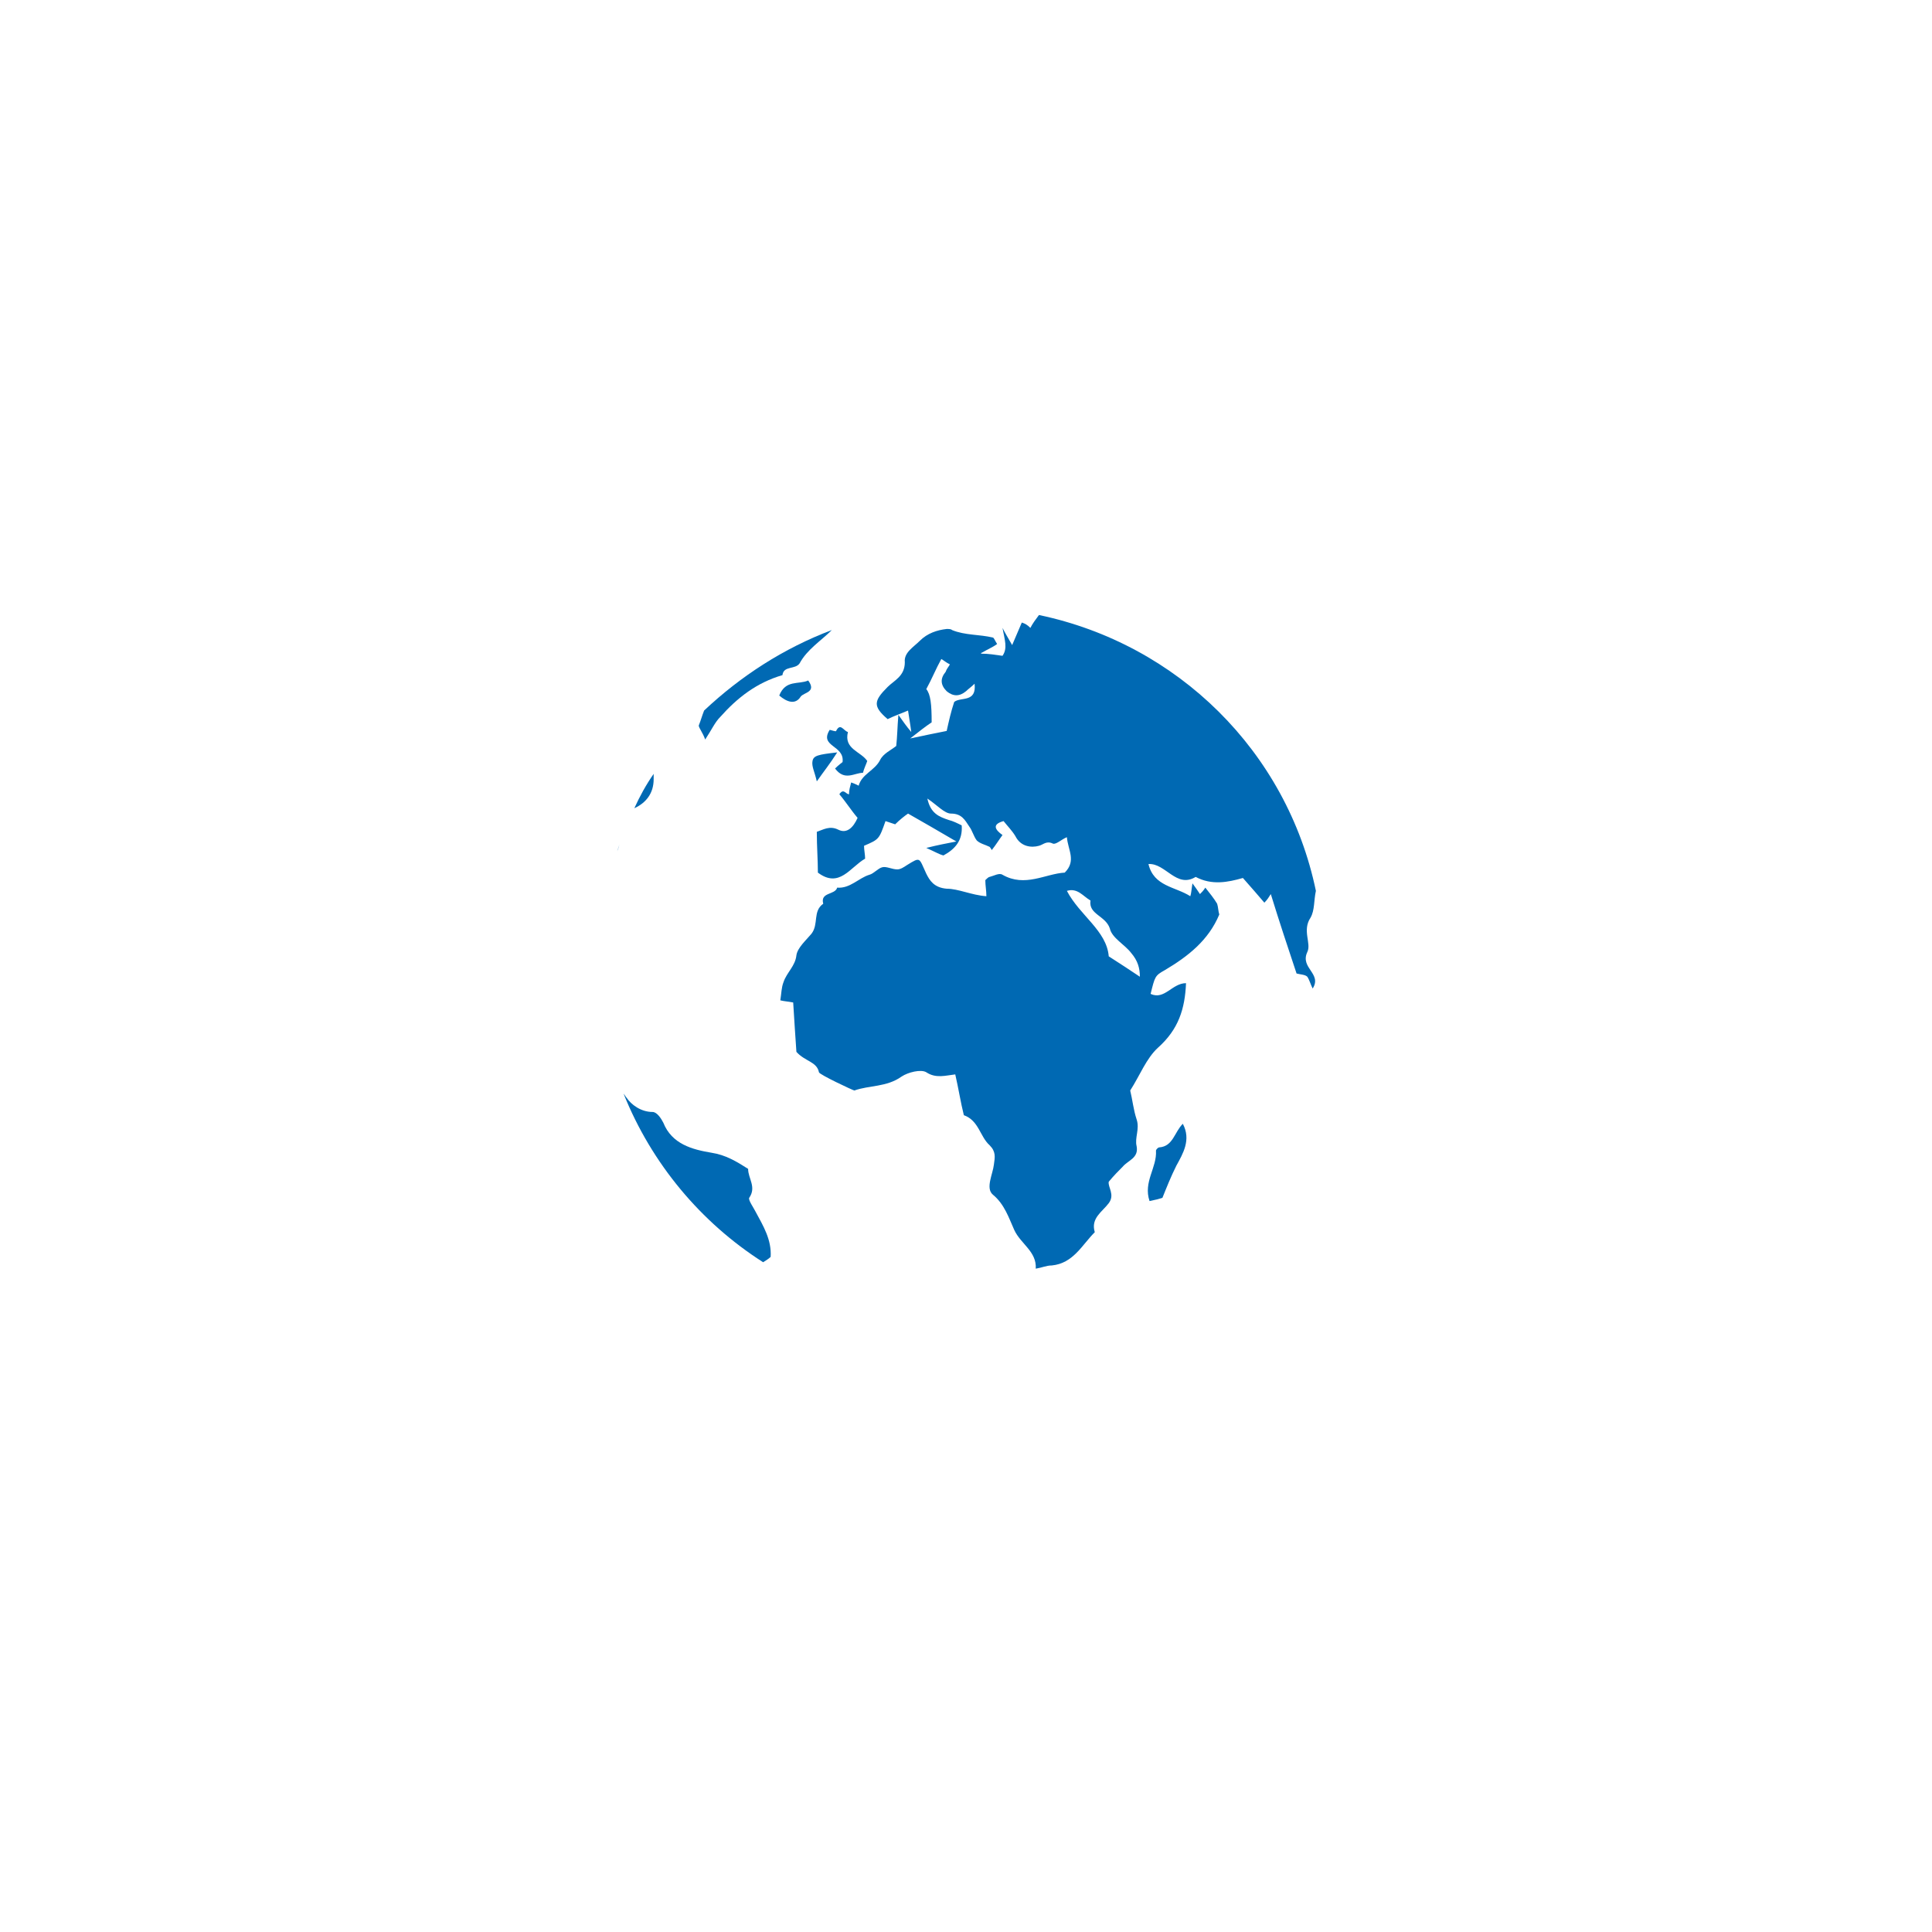 <?xml version="1.0" encoding="utf-8"?>
<!-- Generator: Adobe Illustrator 27.2.0, SVG Export Plug-In . SVG Version: 6.00 Build 0)  -->
<svg version="1.1" id="Ebene_1" xmlns="http://www.w3.org/2000/svg" xmlns:xlink="http://www.w3.org/1999/xlink" x="0px" y="0px"
	 viewBox="0 0 180 180" style="enable-background:new 0 0 180 180;" xml:space="preserve">
<style type="text/css">
	.st0{fill:#0069B3;}
</style>
<path class="st0" d="M103.4,86.5c0.2,0.9,1.4,1.5,2,2.3c0.6,0.7,0.8,1.4,0.8,2.2c-0.9-0.6-1.8-1.2-2.9-1.9c-0.2-2.4-2.7-3.8-3.9-6.1
	c1-0.3,1.5,0.5,2.2,0.9C101.4,85.2,103,85.3,103.4,86.5 M88.9,65.4c-0.3,0.9-0.5,1.8-0.7,2.7c-1,0.2-2,0.4-3.4,0.7
	c0.9-0.7,1.4-1.1,2-1.5c0-1.7-0.1-2.6-0.5-3.1c0.5-0.9,0.9-1.9,1.4-2.8c0.2,0.1,0.4,0.3,0.8,0.5c-0.1,0.2-0.3,0.4-0.4,0.7
	c-0.5,0.6-0.5,1.2,0.1,1.8c0.6,0.5,1.2,0.5,1.8,0c0.2-0.2,0.5-0.4,0.8-0.7C91,65.5,89.5,64.9,88.9,65.4 M95.2,58
	c-0.2,0.5-0.4,0.9-0.9,2.1c-0.4-0.7-0.7-1.2-0.9-1.6c0.2,1.1,0.5,1.9,0,2.6c-0.7-0.1-1.3-0.2-2-0.2c0-0.1,0.1-0.1,0.1-0.1
	c0.5-0.3,1-0.5,1.4-0.8c-0.2-0.3-0.3-0.6-0.4-0.6c-1.2-0.3-2.6-0.2-3.8-0.7c-0.1-0.1-0.3-0.1-0.5-0.1c-0.9,0.1-1.8,0.4-2.5,1.1
	c-0.6,0.6-1.5,1.1-1.4,2c0,1.3-1,1.7-1.6,2.3c-1.3,1.3-1.4,1.8,0,3c0.6-0.3,1.2-0.5,1.9-0.8c0.1,0.7,0.2,1.2,0.3,2
	c-0.5-0.6-0.7-0.9-1.2-1.6c-0.1,1.2-0.1,2-0.2,2.9c-0.5,0.4-1.2,0.7-1.5,1.3c-0.5,1-1.7,1.3-2,2.4c-0.2-0.1-0.4-0.2-0.7-0.3
	c-0.1,0.4-0.2,0.7-0.2,1.1c-0.3,0-0.5-0.6-0.9,0c0.6,0.7,1.1,1.5,1.7,2.2c-0.4,0.9-1,1.5-1.8,1.1c-0.8-0.4-1.4,0-2,0.2
	c0,1.4,0.1,2.6,0.1,3.8c2,1.5,3-0.5,4.4-1.3c0-0.4-0.1-0.8-0.1-1.2c1.4-0.6,1.4-0.6,2-2.3c0.3,0.1,0.6,0.2,0.9,0.3
	c0.4-0.4,0.9-0.8,1.2-1c1.4,0.8,2.8,1.6,4.5,2.6c-1,0.2-1.6,0.3-2.8,0.6c0.9,0.4,1.2,0.6,1.6,0.7c1.1-0.6,1.8-1.4,1.7-2.8
	c-0.4-0.2-0.8-0.4-1.2-0.5c-0.9-0.3-1.7-0.6-2-2c0.9,0.6,1.6,1.4,2.2,1.4c1,0,1.3,0.6,1.7,1.2c0.3,0.4,0.4,0.9,0.7,1.3
	c0.3,0.3,0.8,0.4,1.2,0.6c0.1,0.1,0.2,0.3,0.2,0.3c0.4-0.5,0.7-1,1-1.4c-0.7-0.5-1-1,0.1-1.3c0.4,0.5,0.8,0.9,1.1,1.4
	c0.5,1,1.5,1.1,2.2,0.9c0.4-0.1,0.7-0.5,1.3-0.2c0.3,0.1,0.8-0.4,1.3-0.6c0.1,1.2,0.9,2.2-0.2,3.3c-1.8,0.1-3.7,1.4-5.8,0.2
	c-0.3-0.2-0.8,0.1-1.2,0.2c-0.1,0-0.3,0.2-0.4,0.3c0,0.5,0.1,1,0.1,1.5c-1.4-0.1-2.6-0.7-3.7-0.7c-1.2-0.1-1.6-0.8-1.9-1.4
	c-0.7-1.5-0.5-1.6-1.8-0.8c-0.3,0.2-0.6,0.4-0.9,0.4c-0.5,0-1-0.3-1.4-0.2c-0.4,0.1-0.8,0.6-1.2,0.7c-1,0.3-1.8,1.3-3,1.2
	c-0.2,0.7-1.6,0.4-1.3,1.5c-1,0.7-0.4,1.9-1.1,2.8c-0.5,0.6-1.3,1.3-1.4,2c-0.1,1-0.9,1.6-1.2,2.5c-0.2,0.5-0.2,1.1-0.3,1.7
	c0.4,0.1,0.7,0.1,1.2,0.2c0.1,1.6,0.2,3.2,0.3,4.6c0.8,0.9,1.9,0.9,2.1,1.9c0,0.2,3.2,1.7,3.3,1.7c1.4-0.5,3-0.3,4.4-1.3
	c0.6-0.4,1.8-0.7,2.3-0.4c0.9,0.6,1.8,0.3,2.7,0.2c0.3,1.3,0.5,2.6,0.8,3.8c1.4,0.5,1.5,2,2.4,2.8c0.6,0.6,0.5,1.1,0.4,1.8
	c-0.1,0.9-0.8,2.2-0.1,2.8c1.1,0.9,1.5,2.2,2,3.3c0.6,1.3,2.1,2,2,3.6c0.6-0.1,1-0.3,1.5-0.3c2-0.2,2.8-1.9,4-3.1
	c-0.4-1.3,0.7-1.9,1.3-2.7c0.6-0.8-0.1-1.5,0-2c0.5-0.6,0.9-1,1.3-1.4c0.5-0.6,1.5-0.8,1.3-1.9c-0.2-0.8,0.3-1.6,0-2.5
	c-0.3-0.9-0.4-1.9-0.6-2.7c0.9-1.4,1.5-3,2.6-4c1.9-1.7,2.5-3.6,2.6-6c-1.3,0-2,1.6-3.3,1c0.4-1.6,0.4-1.7,1.3-2.2
	c2.2-1.3,4.1-2.8,5.1-5.2c-0.1-0.3-0.1-0.7-0.2-1c-0.3-0.5-0.7-1-1.1-1.5c-0.2,0.3-0.3,0.4-0.5,0.6c-0.2-0.3-0.4-0.6-0.7-1
	c-0.1,0.6-0.1,0.9-0.2,1.2c-1.4-0.9-3.4-0.9-3.9-3c1.6-0.1,2.6,2.3,4.4,1.2c1.5,0.8,3,0.5,4.4,0.1c0.8,0.9,1.4,1.6,2,2.3
	c0.3-0.3,0.4-0.5,0.6-0.8c0.8,2.6,1.6,5,2.4,7.4c0.4,0.1,0.8,0.1,1,0.3c0.2,0.3,0.3,0.7,0.5,1.1c0.9-1.4-1.2-1.9-0.5-3.4
	c0.4-0.8-0.5-2,0.3-3.2c0.4-0.7,0.3-1.6,0.5-2.5c-2.7-13-12.9-23-25.8-25.7c-0.3,0.4-0.6,0.8-0.8,1.2C95.7,58.2,95.5,58.1,95.2,58"
	/>
<path class="st0" d="M70.4,112.9c-0.2-0.4-0.7-1.1-0.6-1.3c0.7-1-0.1-1.8-0.1-2.7c-1.1-0.7-2.1-1.3-3.4-1.5
	c-1.8-0.3-3.7-0.8-4.5-2.8c-0.2-0.4-0.6-1-1-1c-1.1,0-2-0.7-2.4-1.3c-0.1-0.1-0.2-0.3-0.3-0.4c2.6,6.5,7.2,12,13,15.7
	c0.3-0.2,0.5-0.3,0.7-0.5C71.9,115.5,71.1,114.2,70.4,112.9"/>
<path class="st0" d="M65.7,68.9c0.6-0.9,0.9-1.6,1.4-2.1c1.6-1.8,3.4-3.2,5.8-3.9c0.1-0.9,1.2-0.5,1.6-1.1c0.7-1.3,2-2.1,3-3.1
	c-4.5,1.7-8.5,4.3-11.9,7.5c-0.2,0.5-0.3,0.9-0.5,1.4C65.1,67.8,65.5,68.3,65.7,68.9"/>
<path class="st0" d="M60.9,72.6c0-0.2,0-0.3,0-0.5c-0.7,1-1.3,2.1-1.8,3.2C60.2,74.8,60.9,73.9,60.9,72.6"/>
<path class="st0" d="M57.5,79.3c0.1-0.2,0.2-0.5,0.2-0.7C57.7,78.8,57.6,79,57.5,79.3"/>
<path class="st0" d="M108,106.9c-0.1,0-0.3,0.2-0.3,0.3c0.1,1.6-1.2,2.9-0.6,4.7c0.5-0.1,0.9-0.2,1.2-0.3c0.4-1,0.8-2,1.3-3
	c0.6-1.1,1.4-2.4,0.6-3.9C109.4,105.5,109.3,106.8,108,106.9"/>
<path class="st0" d="M78.5,71c0,0-0.4,0.3-0.7,0.6c0.9,1.2,1.8,0.4,2.6,0.4c0.1-0.4,0.3-0.8,0.4-1.1c-0.6-0.9-2.2-1.1-1.8-2.7
	c-0.4-0.1-0.7-0.9-1.1-0.1c0,0.1-0.5-0.1-0.6-0.1C76.3,69.6,78.7,69.4,78.5,71"/>
<path class="st0" d="M74.6,64.9c0.3-0.4,1.5-0.4,0.7-1.5c-0.9,0.4-2.1-0.1-2.7,1.4C73.3,65.4,74.1,65.7,74.6,64.9"/>
<path class="st0" d="M75.7,70.9c-0.1,0.5,0.2,1,0.4,1.9c0.7-1,1.2-1.6,1.9-2.7C76.2,70.3,75.8,70.4,75.7,70.9"/>
</svg>
